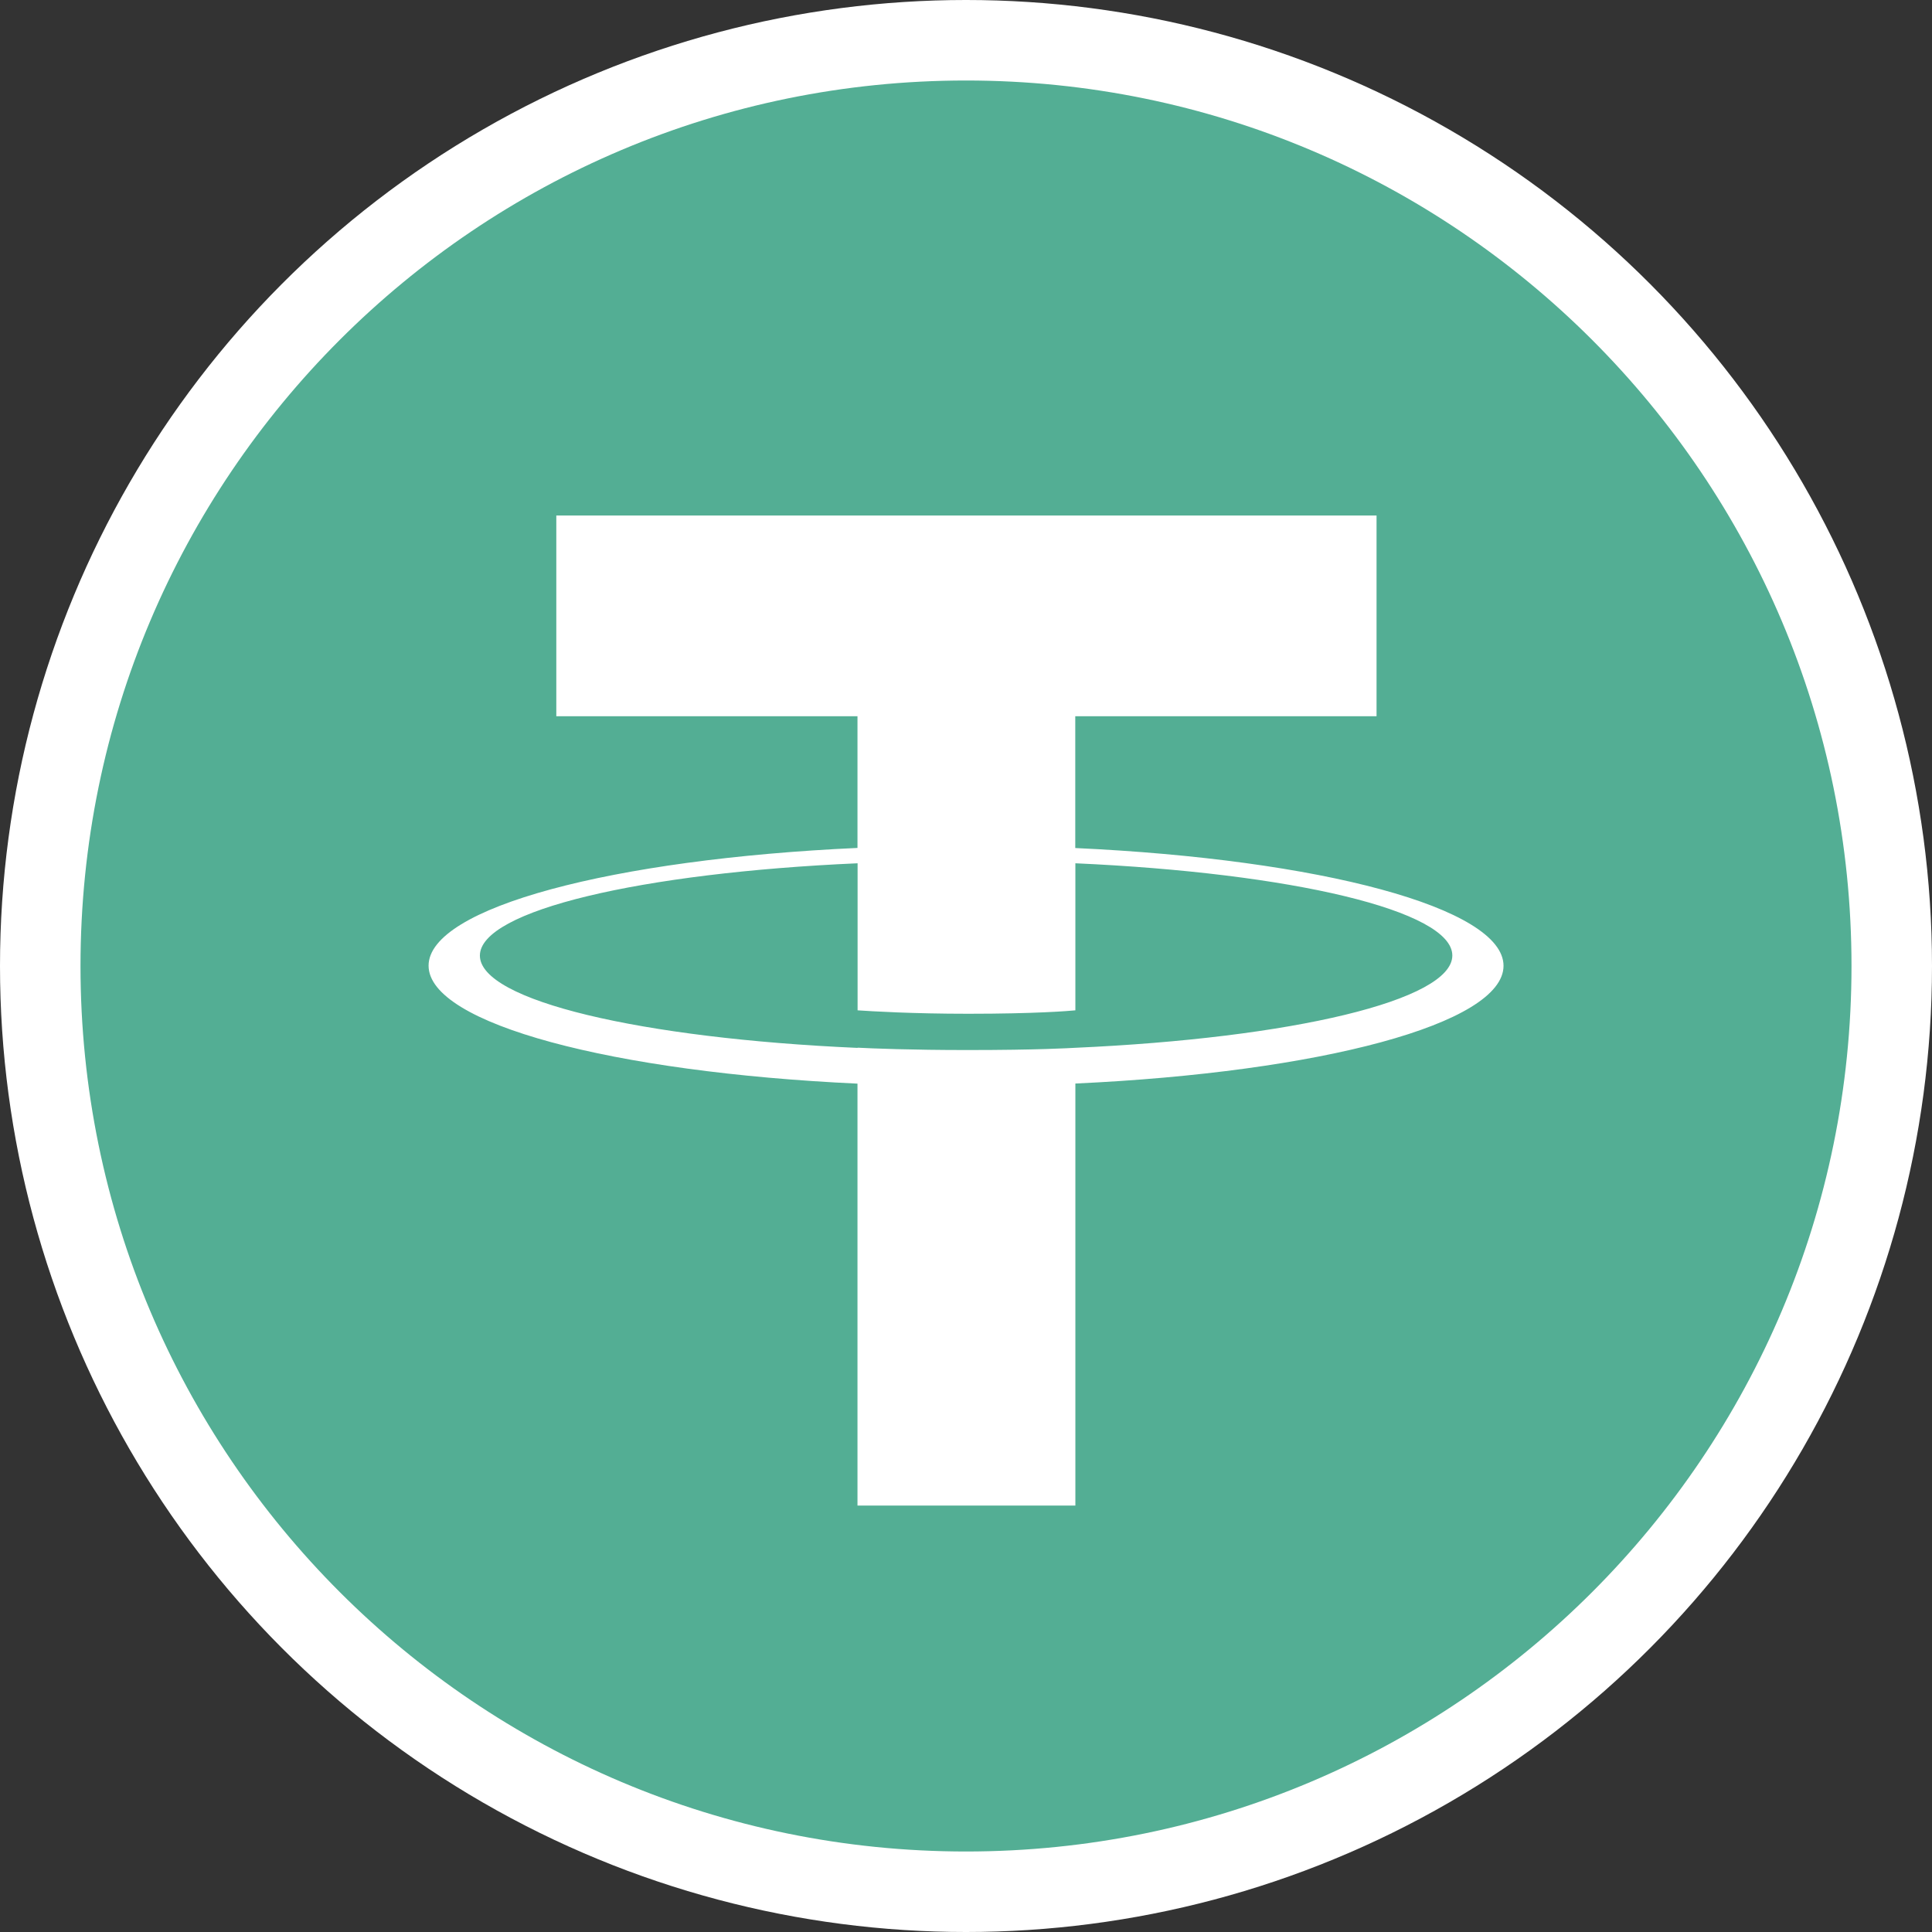 <svg width="18" height="18" viewBox="0 0 18 18" fill="none" xmlns="http://www.w3.org/2000/svg">
<rect x="0" y="0" width="18" height="18" fill="#333333" stroke="none"/>
<circle cx="9" cy="9" r="9" fill="white"/>
<g clip-path="url(#clip0)">
<path d="M9 0.75C13.556 0.75 17.25 4.444 17.25 9C17.25 13.556 13.556 17.25 9 17.25C4.444 17.25 0.75 13.557 0.75 9C0.75 4.443 4.443 0.75 9 0.75Z" fill="#53AE94"/>
<path d="M10.018 7.901V6.673H12.825V4.803H5.183V6.673H7.989V7.9C5.708 8.004 3.993 8.456 3.993 8.997C3.993 9.539 5.709 9.99 7.989 10.096V14.027H10.019V10.095C12.296 9.99 14.008 9.539 14.008 8.998C14.008 8.458 12.296 8.006 10.019 7.901L10.018 7.901ZM10.019 9.763V9.762C9.962 9.765 9.667 9.783 9.012 9.783C8.489 9.783 8.12 9.768 7.99 9.761V9.763C5.975 9.674 4.471 9.323 4.471 8.903C4.471 8.483 5.975 8.132 7.99 8.043V9.413C8.122 9.422 8.5 9.445 9.021 9.445C9.647 9.445 9.961 9.419 10.019 9.413V8.043C12.03 8.133 13.531 8.484 13.531 8.902C13.531 9.321 12.03 9.672 10.019 9.762" fill="white"/>
</g>
<defs>
<clipPath id="clip0">
<rect width="16.5" height="16.5" fill="white" transform="translate(0.75 0.75)"/>
</clipPath>
</defs>
</svg>
